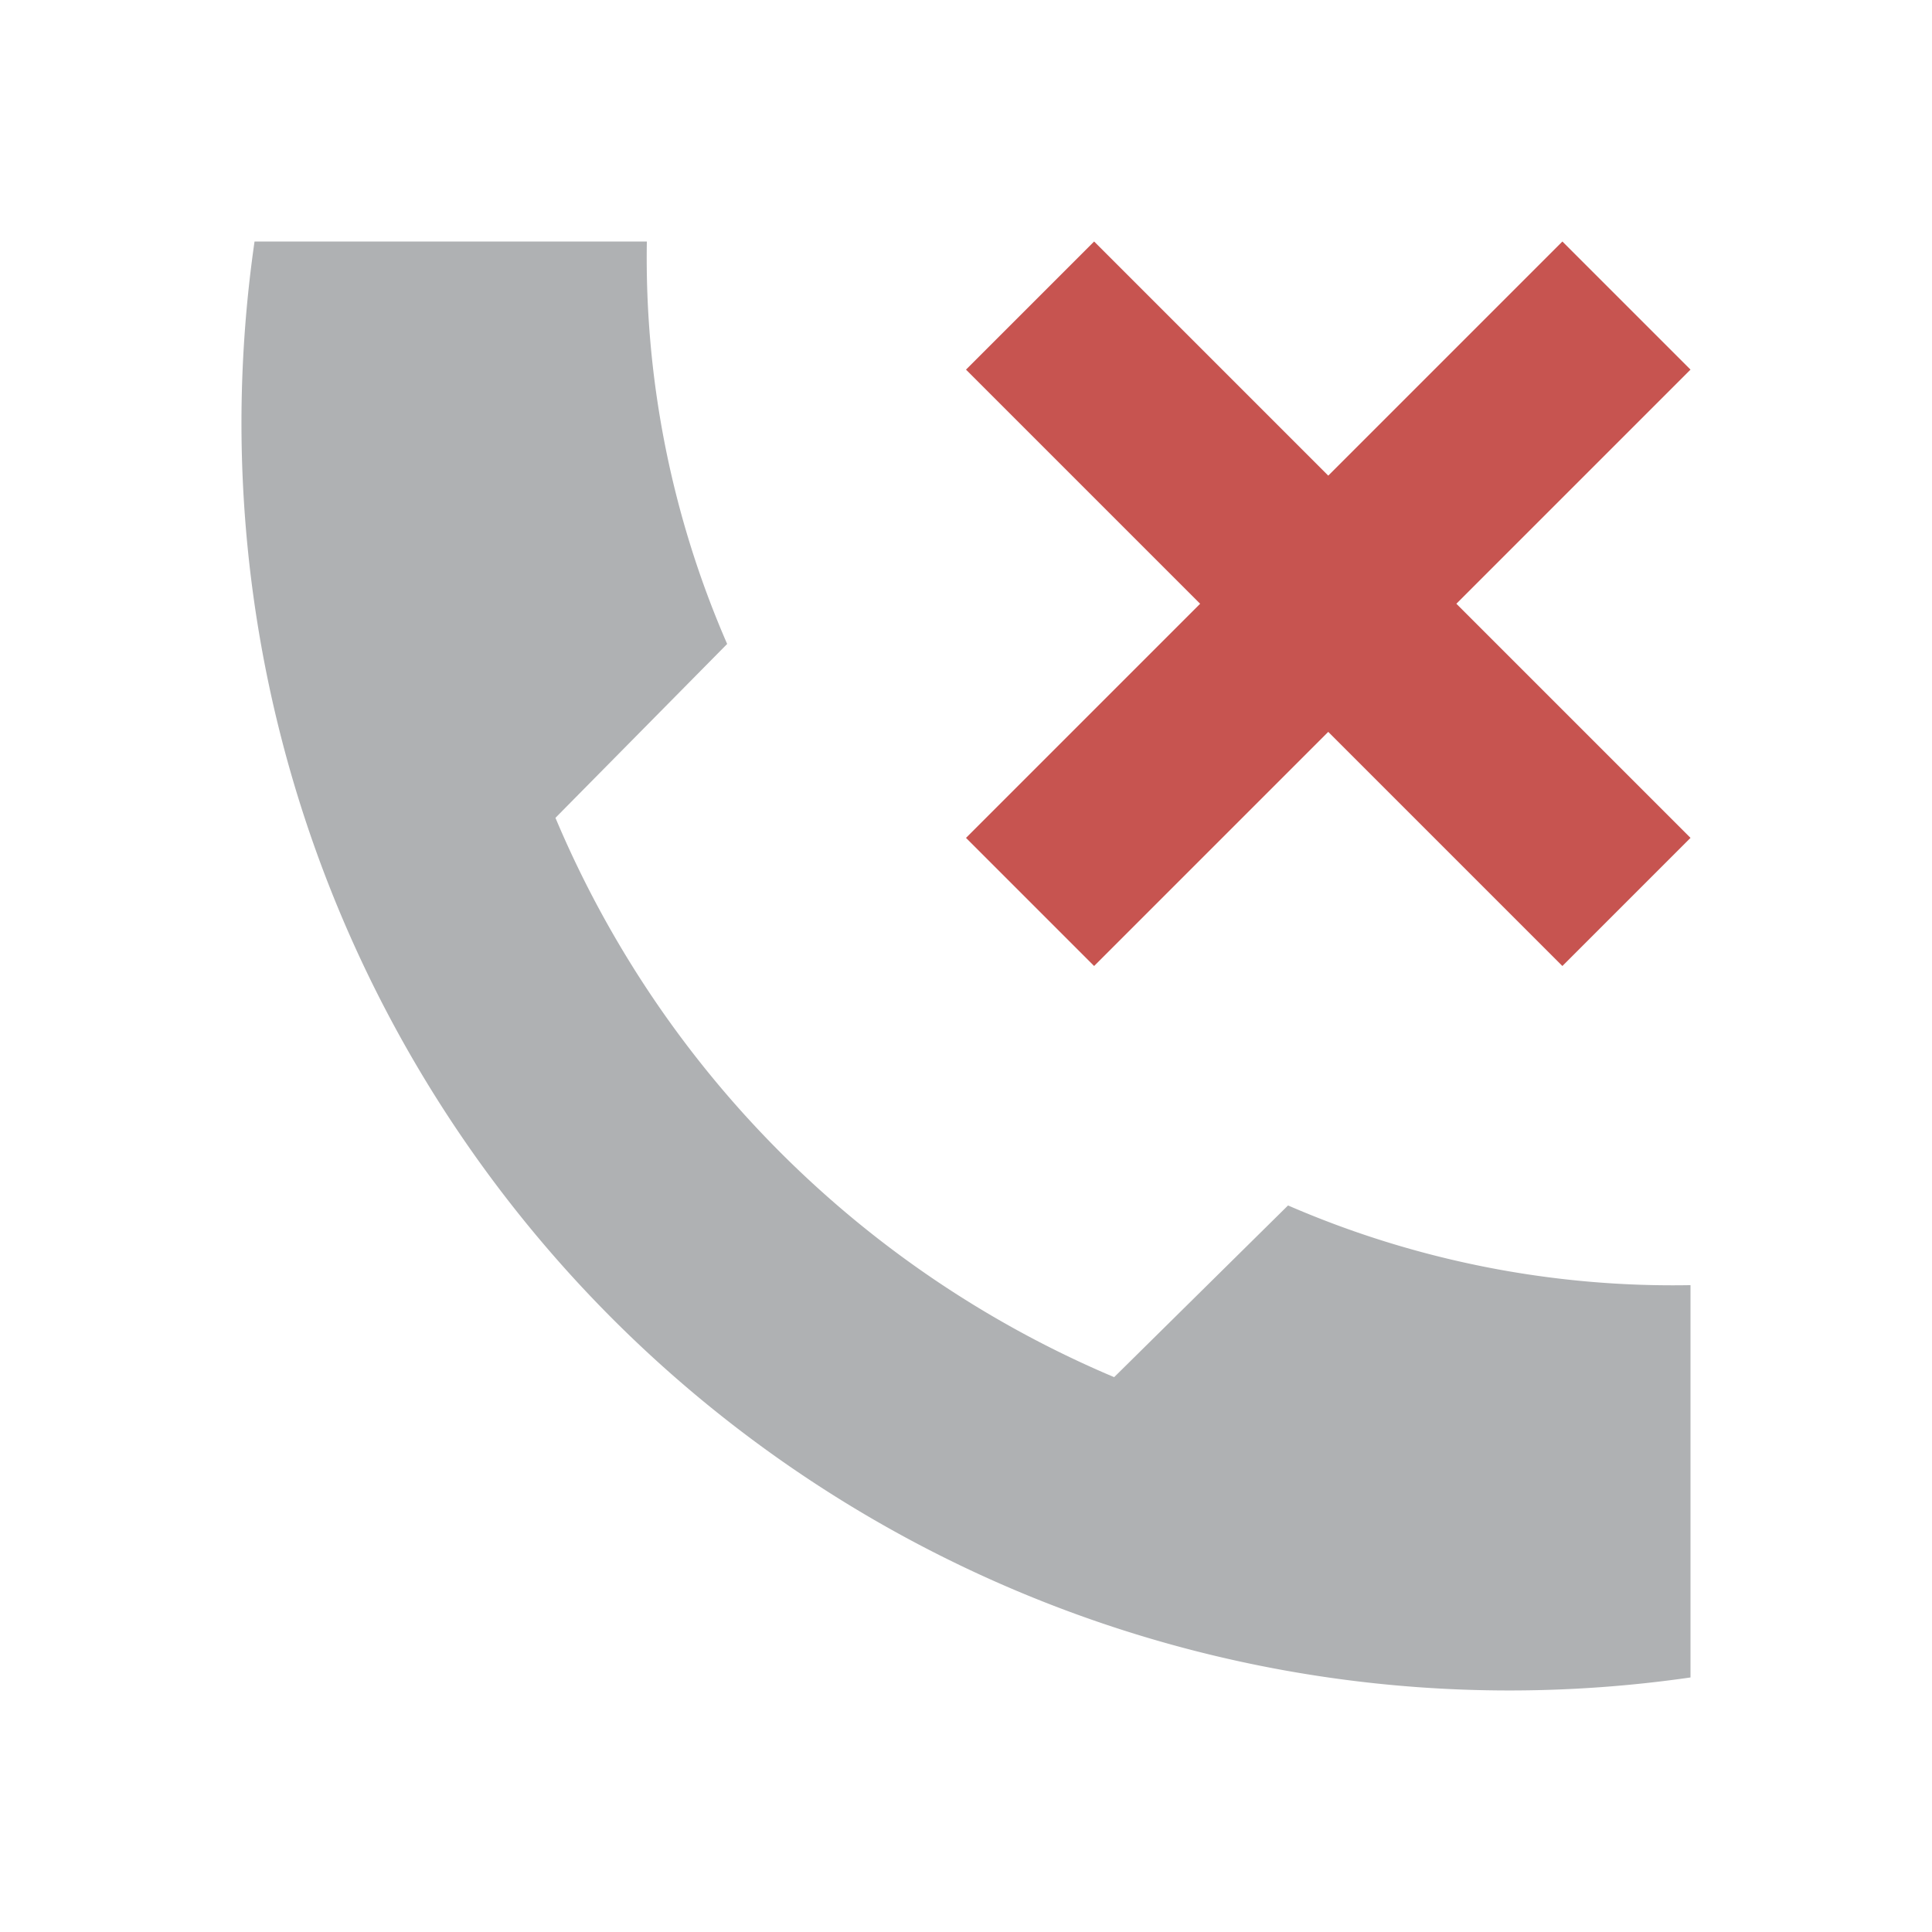 <!-- Copyright 2000-2021 JetBrains s.r.o. Use of this source code is governed by the Apache 2.0 license that can be found in the LICENSE file. -->
<svg xmlns="http://www.w3.org/2000/svg" width="16" height="16">
  <path fill="#c75450" d="M12.939 2L11 3.939 9.061 2 8 3.061 9.939 5 8 6.939 9.061 8 11 6.061 12.939 8 14 6.939 12.061 5 14 3.061 12.939 2z"/>
  <path d="M10.667,9.983l-1.44,1.422A8.686,8.686,0,0,1,4.6,6.773l1.422-1.44A8.006,8.006,0,0,1,5.357,2H2.108A10.574,10.574,0,0,0,2,3.422a10.5,10.5,0,0,0,12,10.47V10.643A8.006,8.006,0,0,1,10.667,9.983Z" fill="#afb1b3"/>
</svg>
